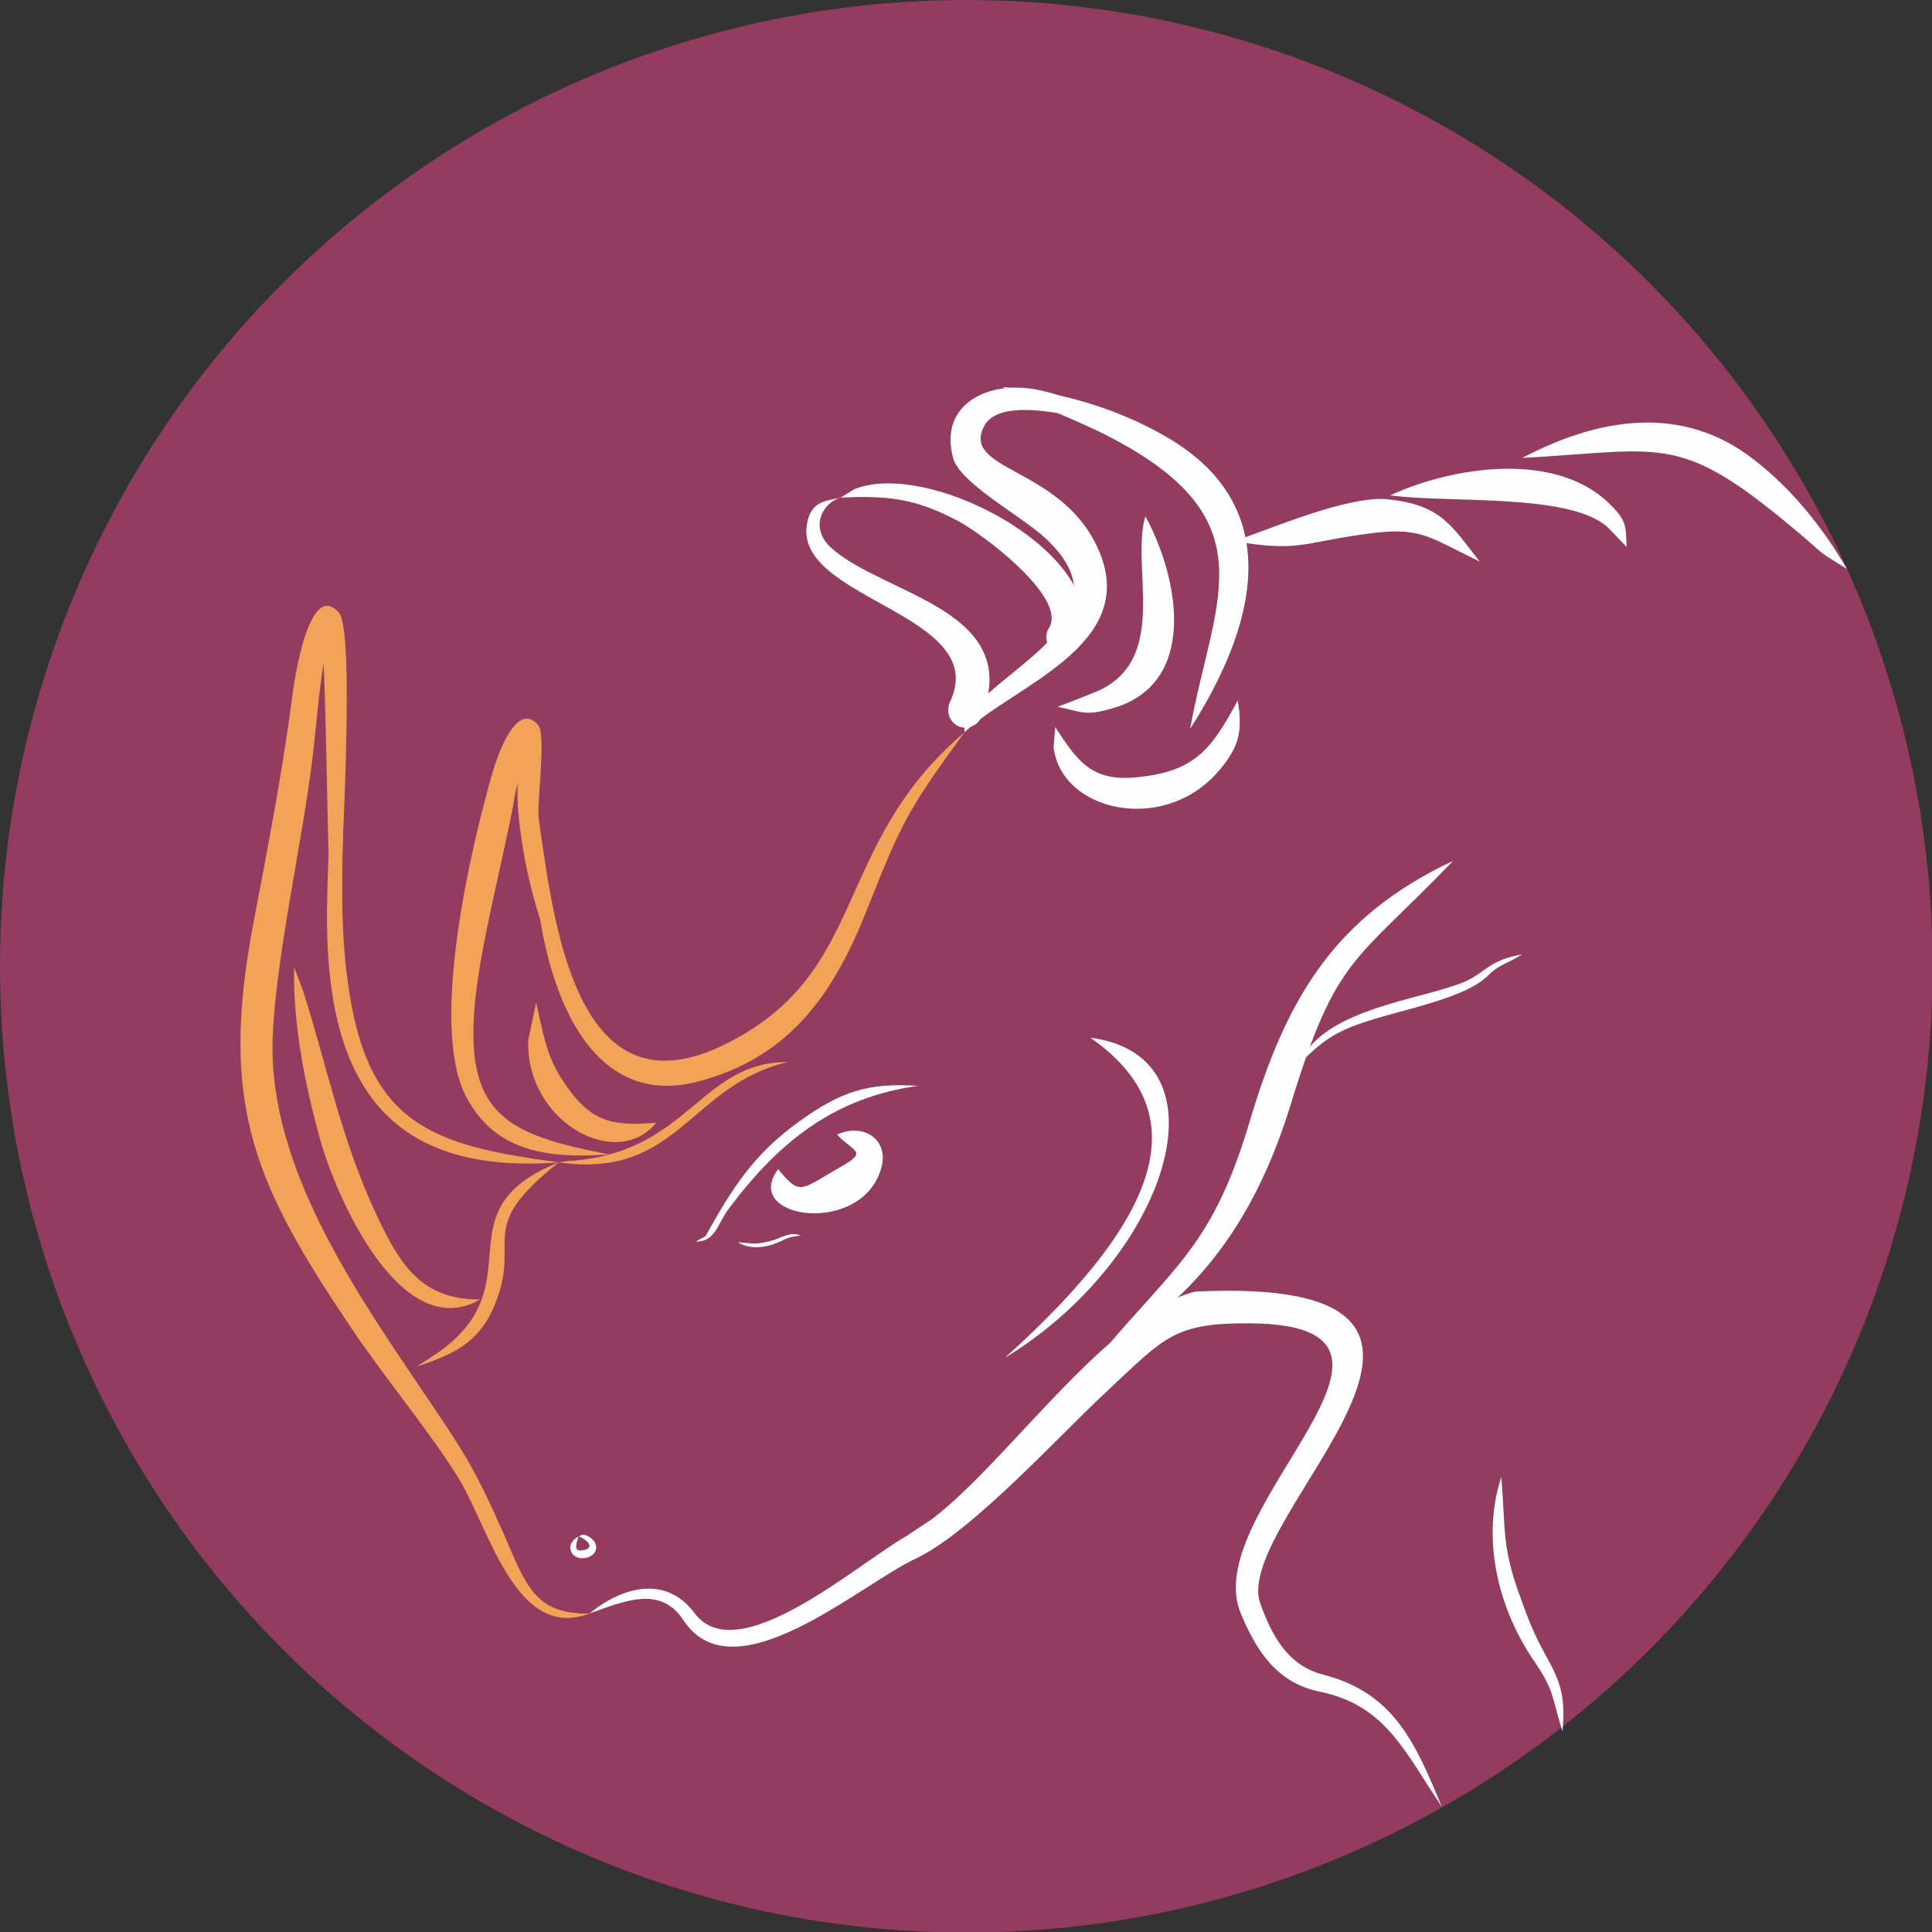 <?xml version="1.0" encoding="UTF-8"?>
<!DOCTYPE svg PUBLIC "-//W3C//DTD SVG 1.1//EN" "http://www.w3.org/Graphics/SVG/1.1/DTD/svg11.dtd">
<!-- Creator: CorelDRAW X7 -->
<svg xmlns="http://www.w3.org/2000/svg" xml:space="preserve" width="80mm" height="80mm" version="1.1" style="shape-rendering:geometricPrecision; text-rendering:geometricPrecision; image-rendering:optimizeQuality; fill-rule:evenodd; clip-rule:evenodd"
viewBox="0 0 3409 3409"
 xmlns:xlink="http://www.w3.org/1999/xlink">
 <rect x="0" y="0" width="3409" height="3409" fill="#333333" stroke="none"/>
 <defs>
  <style type="text/css">
   <![CDATA[
    .fil2 {fill:none}
    .fil1 {fill:#FEFEFE}
    .fil0 {fill:#933C60}
    .fil3 {fill:#F3A358}
   ]]>
  </style>
 </defs>
 <g id="Layer_x0020_1">
  <g id="_365299616">
   <circle class="fil0" cx="1705" cy="1705" r="1705"/>
   <g>
    <path class="fil1" d="M2544 3188c-47,-114 -85,-201 -209,-233 -62,-16 -90,-67 -111,-125 -55,-150 508,-581 -115,-551l0 0c-155,39 -330,299 -464,401l-45 30c-88,50 -298,237 -374,137 -50,-68 -127,-48 -186,0 60,-21 125,-51 166,12 89,135 310,-62 410,-109 98,-46 251,-215 338,-296 101,-94 117,-120 252,-119 369,3 -92,329 -17,511 28,68 65,124 140,139 116,24 149,105 215,203z"/>
   </g>
   <path class="fil2" d="M2544 3188c-181,-359 -226,-96 -338,-350 -70,-161 482,-575 -95,-529 -111,9 -384,371 -503,421 -74,31 -318,248 -392,123 -50,-86 -175,-8 -176,-6"/>
   <g>
    <path class="fil1" d="M1620 1916c-88,-6 -137,10 -210,63 -80,57 -119,119 -165,202 -3,2 -12,6 -17,10 36,-1 36,-30 60,-61 88,-117 186,-194 332,-214z"/>
   </g>
   <path class="fil2" d="M1620 1916c-132,-12 -288,113 -372,267 -2,2 -17,7 -20,8"/>
   <g>
    <path class="fil1" d="M1373 2063c-67,89 153,120 183,-6 11,-47 -33,-76 -79,-55 29,31 55,29 8,56 -74,42 -72,53 -112,5z"/>
   </g>
   <path class="fil2" d="M1373 2063c-9,140 279,-35 104,-61"/>
   <g>
    <path class="fil1" d="M2564 1519c-211,99 -295,245 -359,460 -65,218 -129,251 -262,409 178,-100 276,-248 335,-441 80,-261 112,-247 286,-428z"/>
   </g>
   <path class="fil2" d="M2564 1519c-466,321 -168,508 -621,869"/>
   <g>
    <path class="fil1" d="M1903 1141c72,-152 -258,-333 -395,-278l-25 15c-22,6 -52,4 -59,46 -25,134 327,159 252,315 -7,16 -1,34 14,42 15,7 33,1 41,-14 78,-191 -170,-216 -264,-300 -39,-35 -17,-79 16,-89l28 -1c71,-1 114,8 179,42 42,22 194,135 161,189 -9,14 -5,33 9,42 15,9 34,5 43,-9z"/>
   </g>
   <path class="fil2" d="M1877 1124c56,-88 -216,-319 -404,-243 -44,18 -76,77 51,144 143,75 231,128 180,228"/>
   <g>
    <path class="fil1" d="M2100 1286c112,-175 175,-388 -40,-514 -87,-51 -191,-82 -291,-89 72,39 143,61 215,102 251,142 156,279 116,501z"/>
   </g>
   <path class="fil2" d="M2100 1286c115,-288 166,-468 -331,-603"/>
   <g>
    <path class="fil1" d="M1702 1292c87,-83 315,-155 234,-327 -66,-142 -242,-134 -199,-214 31,-56 177,-11 224,-2 -49,-33 -65,-46 -124,-60 -92,-21 -182,24 -155,120 12,42 113,98 155,134 190,163 -145,258 -135,349z"/>
   </g>
   <path class="fil2" d="M1702 1292c8,-47 148,-105 197,-183 100,-159 -145,-253 -182,-292 -27,-28 -31,-192 244,-68"/>
   <g>
    <path class="fil1" d="M2184 1236c-47,87 -76,127 -184,136 -77,6 -101,-33 -138,-89l-3 35c13,114 193,154 289,45 39,-44 45,-73 36,-127z"/>
   </g>
   <path class="fil2" d="M2184 1236c-10,185 -297,231 -322,47"/>
   <g>
    <path class="fil1" d="M2021 911c-26,87 40,243 -75,304 -6,4 -79,32 -80,32 46,10 49,16 93,4 158,-42 121,-232 62,-340z"/>
   </g>
   <path class="fil2" d="M2021 911c-9,32 123,333 -155,336"/>
   <g>
    <path class="fil3" d="M986 2051c-221,-30 -338,-64 -372,-316 -24,-168 4,-333 -13,-495 -13,105 -23,261 -24,366 -3,289 95,469 409,445z"/>
   </g>
   <path class="fil2" d="M986 2051c-494,0 -385,-409 -385,-811"/>
   <g>
    <path class="fil3" d="M1040 2847c-97,2 -112,-51 -151,-140 -54,-122 -72,-147 -143,-252 -120,-178 -271,-396 -265,-619 4,-140 53,-352 71,-503 4,-32 10,-107 19,-163 6,130 8,420 15,486l9 55c5,-76 3,-35 5,-112 2,-75 27,-485 -2,-518 -57,-64 -83,150 -83,154 -19,140 -43,263 -69,400 -59,316 3,455 175,710 54,81 145,191 191,268 53,91 101,283 228,234z"/>
   </g>
   <path class="fil2" d="M1040 2847c-132,41 -156,-169 -245,-291 -490,-673 -335,-663 -261,-1283 2,-11 3,-23 4,-35 4,-34 18,-145 40,-145 32,0 1,322 17,618"/>
   <g>
    <path class="fil3" d="M1702 1292c-240,204 -164,431 -434,556 -269,123 -295,-266 -322,-433 -20,171 33,557 283,494 166,-42 244,-159 302,-307 60,-152 73,-176 171,-310z"/>
   </g>
   <path class="fil2" d="M1702 1292c-222,222 -152,406 -366,544 -332,215 -390,-225 -390,-421"/>
   <g>
    <path class="fil3" d="M1075 2037c-183,-35 -258,-71 -236,-277 11,-100 46,-233 66,-336 1,-8 4,-24 8,-42 0,17 0,36 2,57 11,104 34,186 76,281 -14,-94 -37,-187 -41,-283 -1,-31 13,-141 0,-157 -40,-48 -75,63 -80,80 -39,134 -112,446 -49,572 52,104 152,112 254,105z"/>
   </g>
   <path class="fil2" d="M1075 2037c-365,0 -256,-309 -201,-588 3,-14 28,-156 55,-157 26,-1 -42,94 62,428"/>
   <g>
    <path class="fil3" d="M986 2051c-212,85 -41,213 -212,335l-38 25c61,-20 108,-41 135,-104 53,-122 -38,-135 115,-256z"/>
   </g>
   <path class="fil2" d="M986 2051c-210,104 -5,256 -250,360"/>
   <g>
    <path class="fil3" d="M1390 1874c-150,-1 -174,152 -368,173 -59,6 24,-5 -36,4 211,30 230,-136 404,-177z"/>
   </g>
   <path class="fil2" d="M1390 1874c-138,5 -191,177 -368,177 -12,0 -24,0 -36,0"/>
   <g>
    <path class="fil3" d="M847 2293c-101,0 -139,-57 -181,-146 -64,-135 -88,-263 -131,-398l-16 -42c-2,102 19,206 46,304 26,95 141,363 282,282z"/>
   </g>
   <path class="fil2" d="M847 2293c-114,44 -251,-113 -328,-586"/>
   <g>
    <path class="fil3" d="M1158 1981c-82,7 -119,-2 -168,-79 -26,-39 -34,-89 -44,-133l-14 67c-4,144 156,231 226,145z"/>
   </g>
   <path class="fil2" d="M1158 1981c-83,56 -230,-24 -212,-212"/>
   <g>
    <path class="fil1" d="M2178 955c112,19 119,3 226,-12 102,-15 112,2 207,48 -52,-67 -70,-100 -162,-110 -69,-7 -202,50 -271,74z"/>
   </g>
   <path class="fil2" d="M2178 955c172,0 272,-125 433,36"/>
   <g>
    <path class="fil1" d="M2453 874c100,14 312,-4 381,54 6,5 32,33 36,37 -1,-38 0,-47 -32,-78 -97,-92 -276,-63 -385,-13z"/>
   </g>
   <path class="fil2" d="M2453 874c109,-18 379,-55 417,91"/>
   <g>
    <path class="fil1" d="M2686 808c258,-14 277,-47 497,140 45,39 24,23 76,56 -42,-72 -97,-141 -163,-192 -128,-101 -277,-74 -410,-4z"/>
   </g>
   <path class="fil2" d="M2686 808c318,-96 389,7 573,196"/>
   <g>
    <path class="fil1" d="M1773 2396c290,-261 332,-438 151,-565 252,33 135,391 -151,565z"/>
   </g>
   <path class="fil2" d="M1773 2396c183,-111 429,-488 151,-565"/>
   <g>
    <path class="fil1" d="M1021 2711c-9,5 -17,13 -14,24 6,25 52,15 44,-10 -2,-9 -21,-23 -29,-14l2 1c11,5 26,18 7,23 -21,5 -14,-12 -10,-24z"/>
   </g>
   <path class="fil2" d="M1021 2711c-30,34 21,41 25,19 2,-10 -15,-22 -24,-19"/>
   <g>
    <path class="fil1" d="M2649 2606c-36,110 -5,235 60,328 35,52 29,62 48,121 5,-57 -1,-84 -29,-133 -19,-34 -31,-63 -44,-100 -35,-93 -27,-124 -35,-216z"/>
   </g>
   <path class="fil2" d="M2649 2606c-17,127 11,238 82,342 15,21 24,80 26,107"/>
   <g>
    <path class="fil1" d="M2293 1877c45,-46 70,-60 132,-79 52,-16 148,-36 189,-67 20,-15 14,-16 40,-30l18 -9 14 -8c-28,5 -45,11 -68,28 -25,18 -33,21 -64,31 -80,25 -226,47 -261,134z"/>
   </g>
   <path class="fil2" d="M2293 1877c63,-107 274,-103 330,-162 11,-12 47,-26 63,-31"/>
   <g>
    <path class="fil1" d="M1302 2192c22,14 53,10 80,-4 15,-7 16,-5 31,-8 -12,-4 -19,-3 -32,2 -10,4 -17,7 -27,9 -24,6 -30,2 -52,1z"/>
   </g>
   <path class="fil2" d="M1302 2192c27,10 55,6 85,-9 6,-4 20,-4 26,-3"/>
  </g>
 </g>
</svg>
